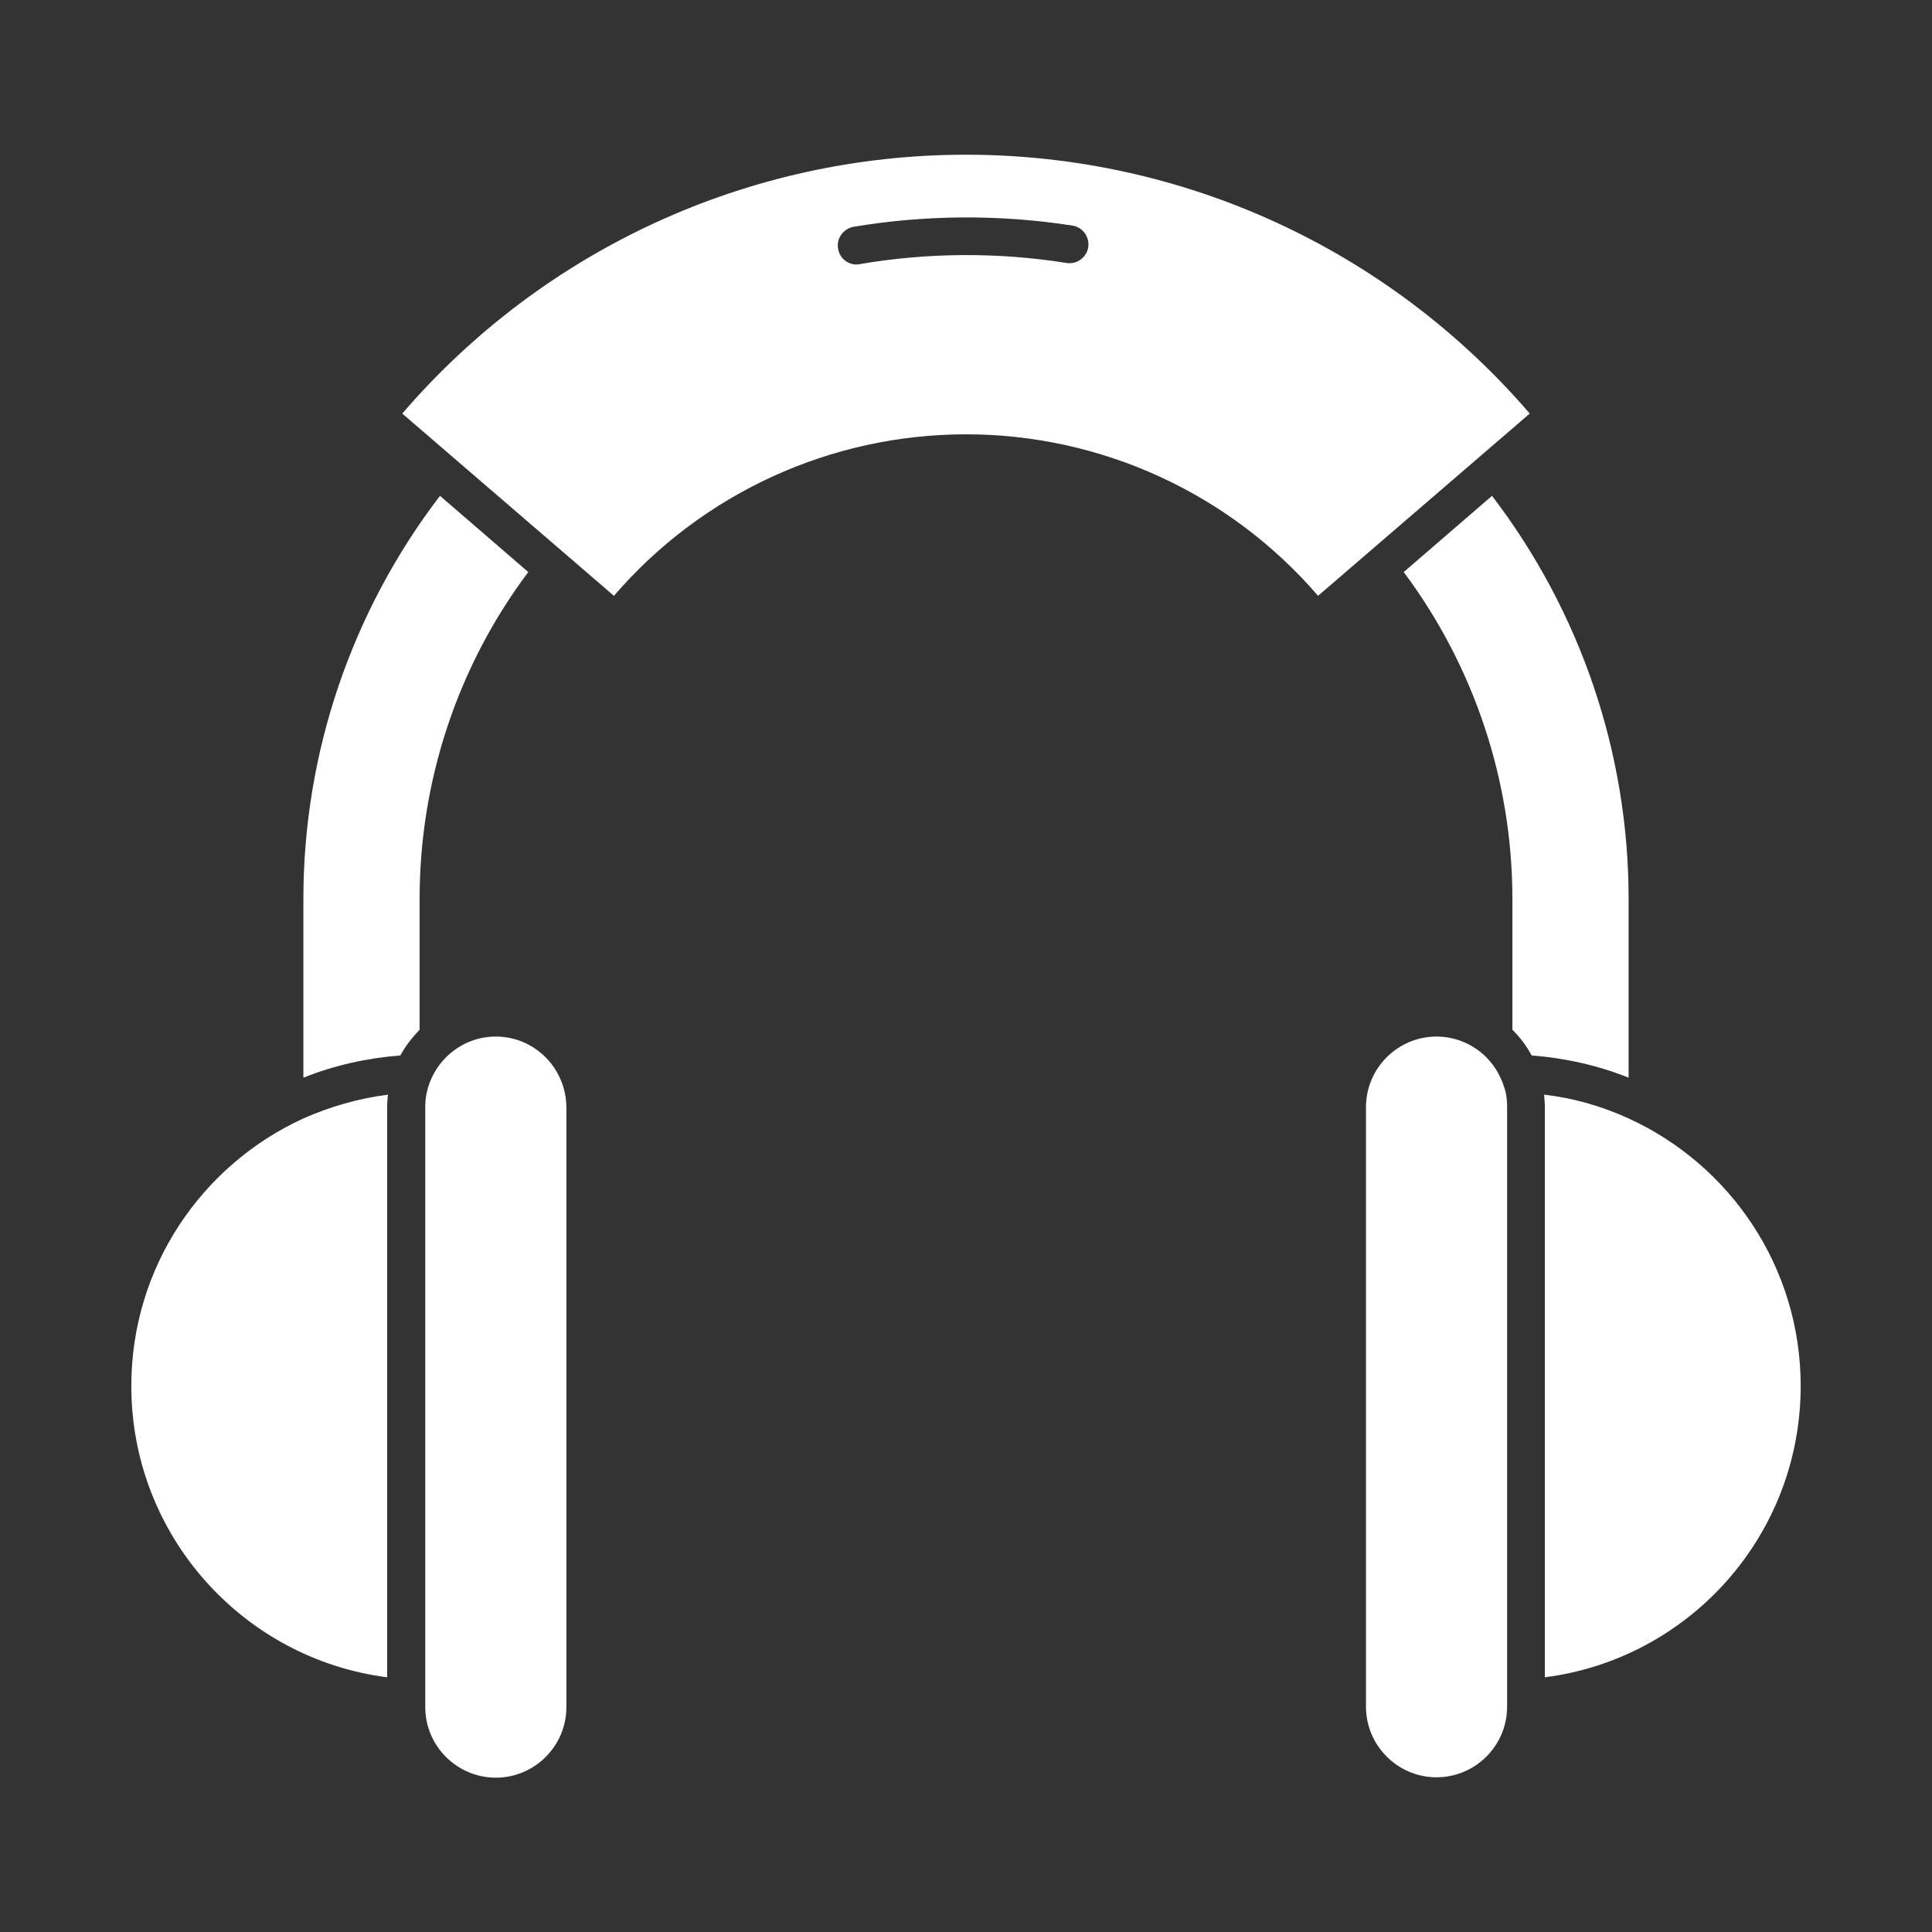 <?xml version="1.0" ?><svg style="enable-background:new 0 0 512 512;" version="1.1" viewBox="0 0 512 512" xml:space="preserve" xmlns="http://www.w3.org/2000/svg" xmlns:xlink="http://www.w3.org/1999/xlink"><rect x="0" y="0" width="512" height="512" fill="#333333" stroke="none"/><style type="text/css">
	.st0{fill:#fff;}
	.st1{fill:#fff;}
</style><g id="Layer_1"/><g id="Layer_2"><g><path  class="st1" d="M431.6,296.4c-7-3.2-14.5-5.4-22.4-6.3c0.1,1.1,0.2,2.2,0.2,3.3v151.1c38.3-4.9,67.8-37.6,67.8-77.2    C477.2,335.8,458.5,308.7,431.6,296.4z"/><path class="st0" d="M393.9,280.2c-3.4-3.4-8.1-5.5-13.2-5.5c-10.3,0-18.7,8.4-18.7,18.7v158.9c0,10.3,8.4,18.7,18.7,18.7    c10.3,0,18.7-8.4,18.7-18.7V293.4c0-1.4-0.1-2.7-0.4-4C398.1,285.9,396.4,282.7,393.9,280.2z"/><path class="st1" d="M34.8,367.3c0,39.6,29.6,72.3,67.8,77.2V293.4c0-1.1,0.1-2.2,0.2-3.3c-7.9,1-15.4,3.2-22.4,6.3    C53.5,308.7,34.8,335.8,34.8,367.3z"/><path class="st0" d="M131.4,274.7c-5.2,0-9.8,2.1-13.2,5.5c-2.5,2.5-4.3,5.7-5.1,9.3c-0.3,1.3-0.4,2.6-0.4,4v158.9    c0,10.3,8.4,18.7,18.7,18.7c10.3,0,18.7-8.4,18.7-18.7V293.4C150,283.1,141.7,274.7,131.4,274.7z"/><path class="st1" d="M431.6,238.2c0-38.7-12.8-76.2-36.2-106.8l-23.4,20.2c18.6,24.9,28.8,55.3,28.8,86.6v34.7    c0.1,0.1,0.1,0.1,0.2,0.2c2,2,3.6,4.2,4.9,6.6c8.8,0.7,17.5,2.6,25.7,5.9V238.2z"/><path class="st1" d="M116.6,131.4C93.2,162,80.4,199.5,80.4,238.2v47.4c8.2-3.3,16.9-5.2,25.7-5.9c1.3-2.4,3-4.6,4.9-6.6    c0.1-0.1,0.1-0.1,0.2-0.2v-34.7c0-31.3,10.1-61.7,28.8-86.6L116.6,131.4z"/><path class="st0" d="M256,41c-57.5,0-111.9,25-149.4,68.6l56.1,48.3c23.4-27.2,57.5-42.8,93.3-42.8s69.9,15.6,93.3,42.8l56.1-48.3    C367.9,66,313.5,41,256,41z M288.4,65.5c-0.4,2.7-3,4.6-5.7,4.2c-18.1-2.9-36.8-2.8-54.9,0.3c-0.3,0-0.6,0.1-0.8,0.1    c-2.4,0-4.5-1.7-4.9-4.2c-0.5-2.7,1.4-5.3,4.1-5.8c19.1-3.2,39-3.3,58.1-0.3C286.9,60.2,288.8,62.8,288.4,65.5z"/></g></g></svg>